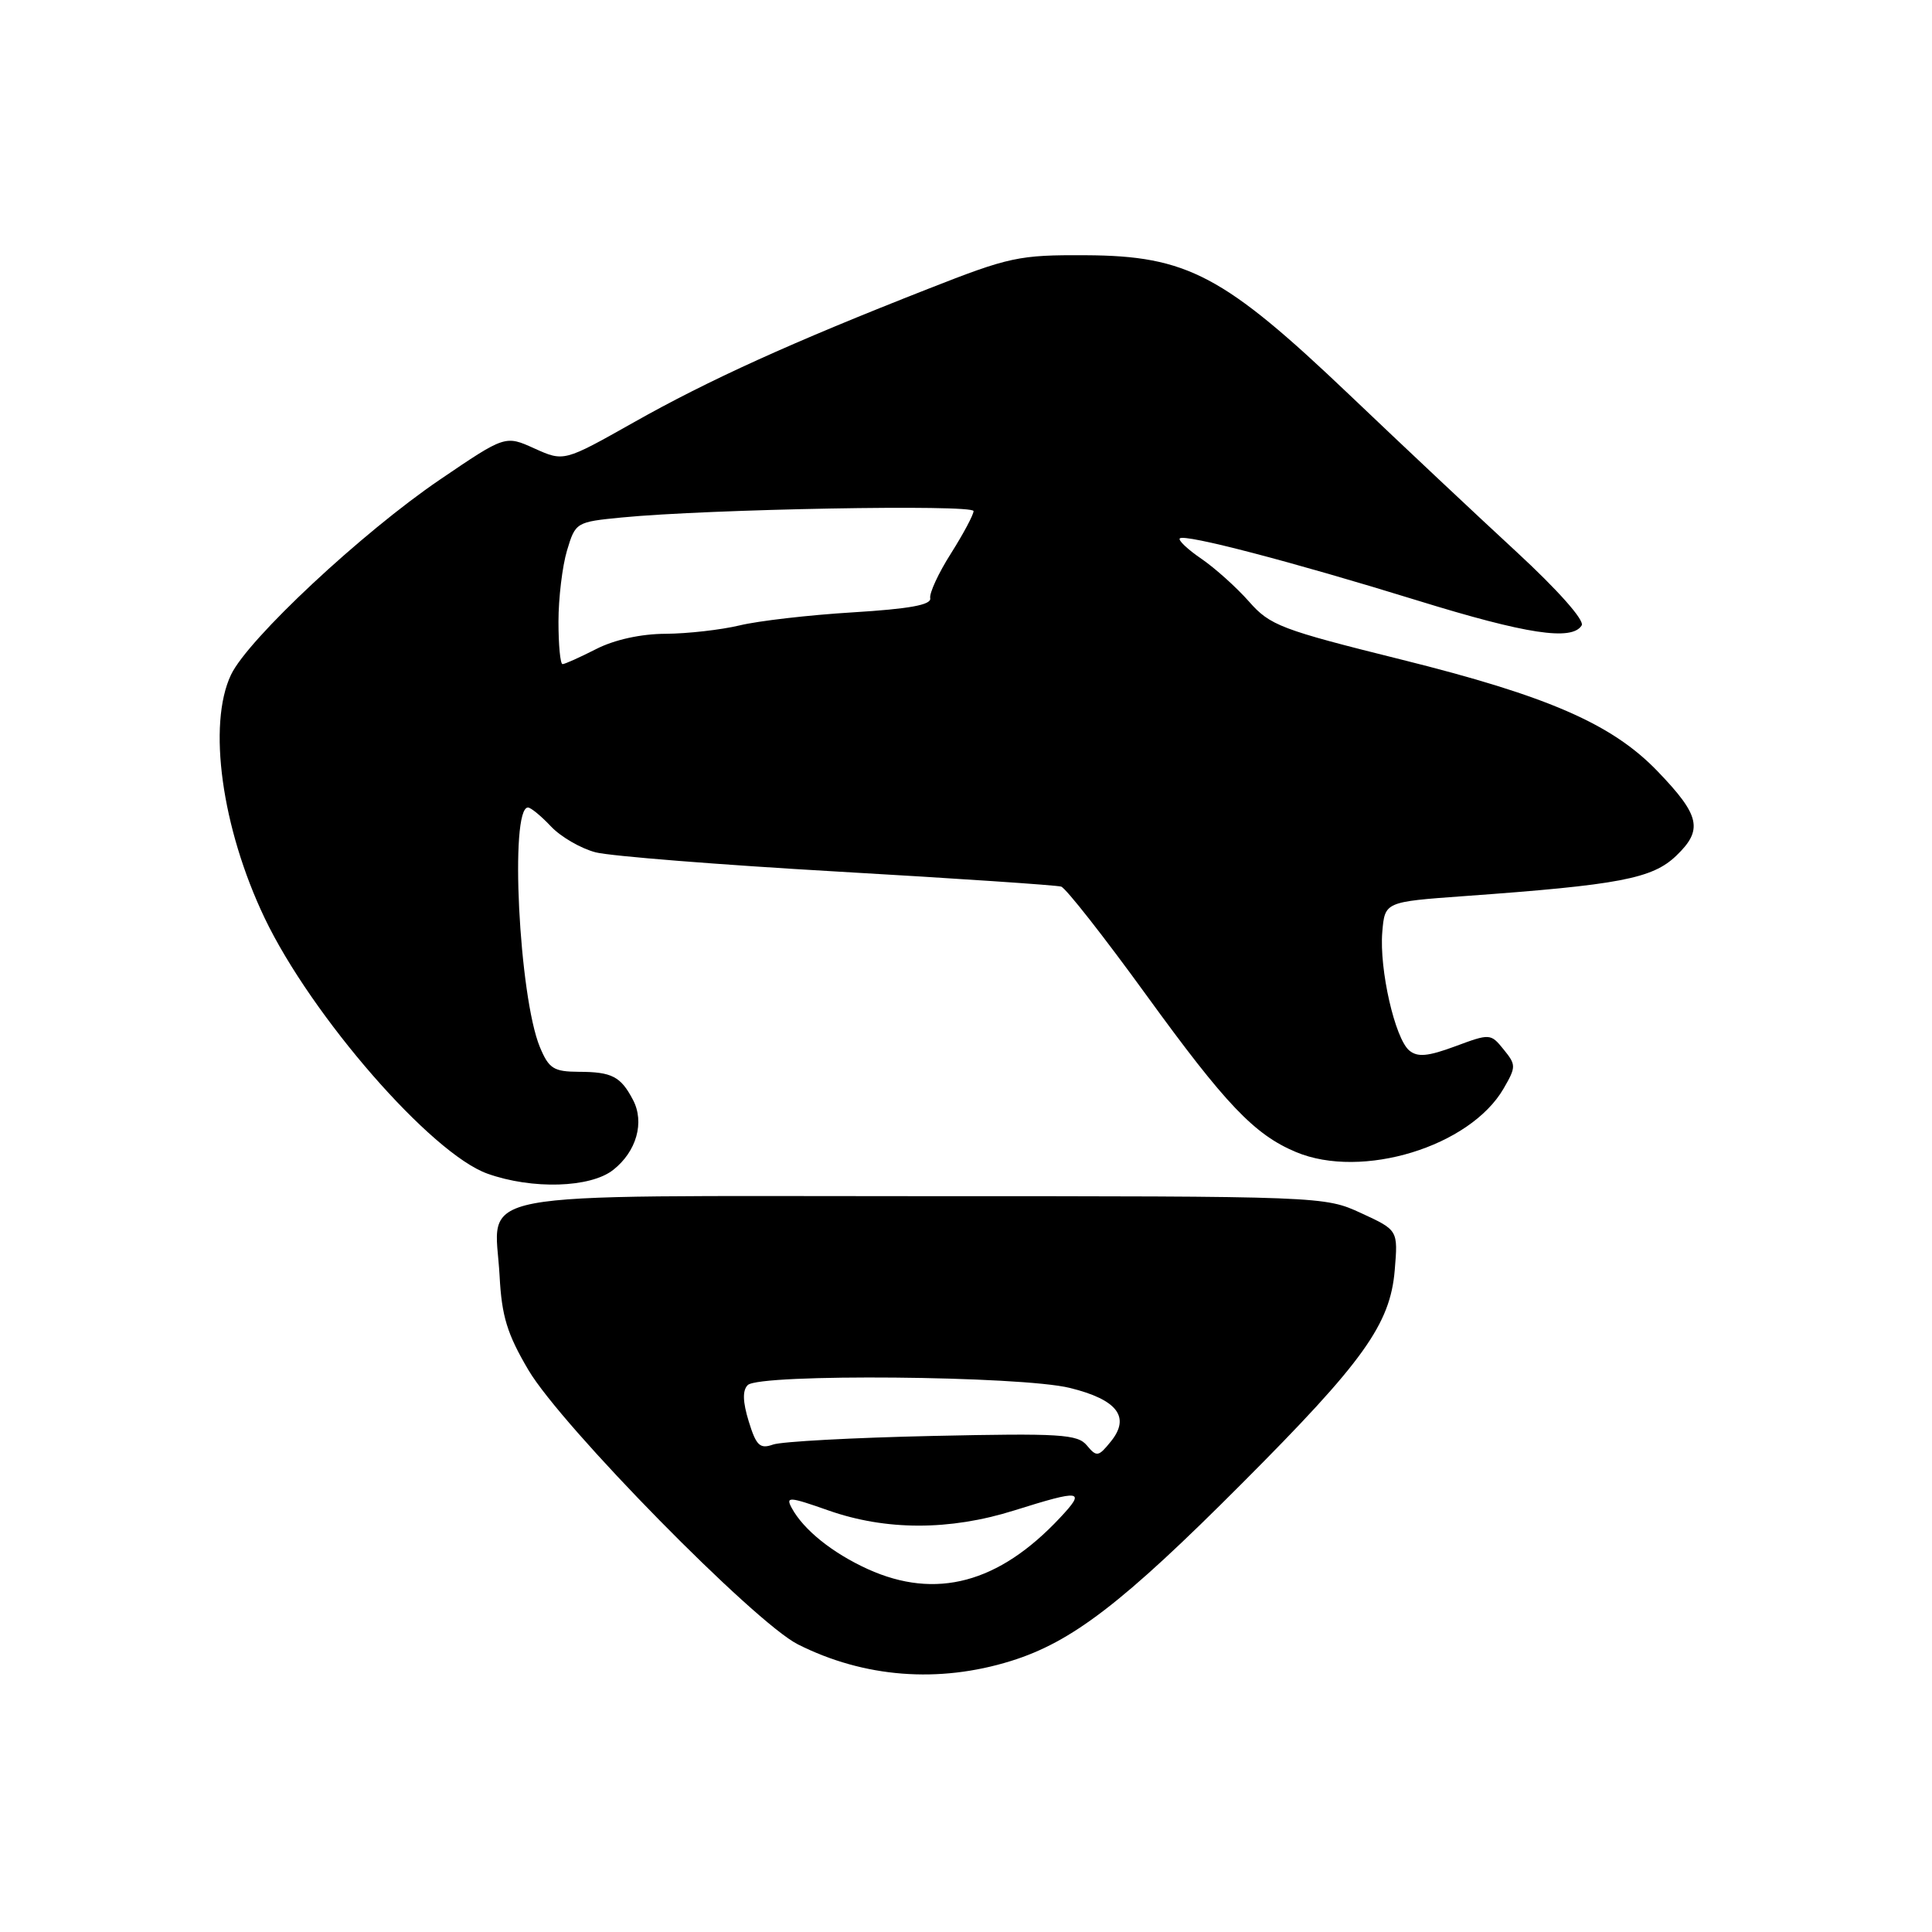 <?xml version="1.0" encoding="UTF-8" standalone="no"?>
<!DOCTYPE svg PUBLIC "-//W3C//DTD SVG 1.1//EN" "http://www.w3.org/Graphics/SVG/1.1/DTD/svg11.dtd" >
<svg xmlns="http://www.w3.org/2000/svg" xmlns:xlink="http://www.w3.org/1999/xlink" version="1.1" viewBox="0 0 256 256">
 <g >
 <path fill="currentColor"
d=" M 133.95 220.09 C 142.03 217.58 148.80 212.38 164.55 196.58 C 180.68 180.42 184.21 175.48 184.81 168.30 C 185.25 163.00 185.25 163.00 180.37 160.75 C 175.51 158.51 175.35 158.50 122.17 158.50 C 60.38 158.50 65.58 157.52 66.20 169.08 C 66.48 174.41 67.20 176.76 70.02 181.54 C 74.42 188.99 99.97 214.99 105.73 217.89 C 114.49 222.30 124.38 223.07 133.95 220.09 Z  M 81.25 155.02 C 84.35 152.58 85.44 148.70 83.87 145.73 C 82.25 142.64 81.08 142.03 76.70 142.02 C 73.36 142.00 72.73 141.60 71.54 138.75 C 68.77 132.08 67.51 107.00 69.96 107.00 C 70.34 107.00 71.71 108.13 73.01 109.51 C 74.31 110.89 76.97 112.43 78.93 112.94 C 80.90 113.44 95.32 114.59 111.00 115.49 C 126.68 116.39 140.00 117.29 140.61 117.48 C 141.23 117.68 146.30 124.14 151.89 131.85 C 162.40 146.34 166.21 150.34 171.72 152.65 C 180.46 156.32 194.79 151.93 199.24 144.23 C 200.90 141.36 200.90 141.10 199.24 139.06 C 197.53 136.94 197.43 136.93 192.83 138.64 C 189.21 139.98 187.84 140.11 186.74 139.20 C 184.84 137.62 182.75 128.45 183.16 123.50 C 183.50 119.50 183.50 119.50 194.00 118.74 C 214.58 117.26 218.94 116.43 222.11 113.39 C 225.70 109.95 225.28 108.06 219.64 102.20 C 213.61 95.93 205.14 92.24 185.70 87.40 C 169.74 83.43 168.28 82.88 165.50 79.71 C 163.85 77.84 161.01 75.29 159.19 74.04 C 157.37 72.80 156.08 71.58 156.33 71.34 C 156.96 70.71 171.20 74.43 187.83 79.57 C 202.26 84.03 208.30 84.95 209.58 82.87 C 209.99 82.21 206.46 78.22 200.94 73.12 C 195.80 68.38 185.84 59.02 178.80 52.31 C 162.14 36.45 157.31 33.89 143.87 33.82 C 134.99 33.77 133.76 34.04 122.97 38.28 C 104.90 45.37 93.90 50.36 83.95 55.98 C 74.72 61.18 74.72 61.18 70.83 59.43 C 66.95 57.67 66.95 57.67 58.31 63.54 C 47.97 70.56 32.85 84.69 30.61 89.41 C 27.48 96.00 29.38 109.72 35.05 121.61 C 41.27 134.64 57.15 152.87 64.60 155.52 C 70.52 157.63 78.23 157.40 81.25 155.02 Z  M 115.00 207.92 C 110.31 205.79 106.46 202.70 104.90 199.80 C 104.08 198.28 104.57 198.31 109.74 200.13 C 117.37 202.82 125.82 202.83 134.36 200.15 C 143.35 197.33 143.92 197.42 140.44 201.13 C 132.34 209.78 124.01 212.00 115.00 207.92 Z  M 144.02 191.53 C 142.79 190.04 140.51 189.90 123.57 190.27 C 113.08 190.50 103.57 191.01 102.44 191.41 C 100.69 192.03 100.20 191.56 99.21 188.34 C 98.41 185.74 98.37 184.23 99.08 183.53 C 100.62 181.99 135.29 182.30 141.77 183.91 C 148.06 185.46 149.82 187.77 147.19 191.01 C 145.55 193.04 145.31 193.08 144.02 191.53 Z  M 74.00 82.37 C 74.00 79.27 74.51 75.03 75.13 72.95 C 76.25 69.21 76.34 69.16 82.38 68.57 C 93.83 67.45 129.00 66.81 129.00 67.72 C 129.00 68.21 127.65 70.73 126.01 73.33 C 124.36 75.92 123.12 78.60 123.26 79.27 C 123.43 80.15 120.49 80.68 113.00 81.14 C 107.22 81.49 100.47 82.27 98.00 82.87 C 95.53 83.46 91.12 83.96 88.21 83.98 C 84.94 83.99 81.43 84.76 79.00 86.00 C 76.84 87.10 74.84 88.00 74.54 88.00 C 74.24 88.00 74.00 85.46 74.00 82.37 Z "/>
</g>
</svg>
